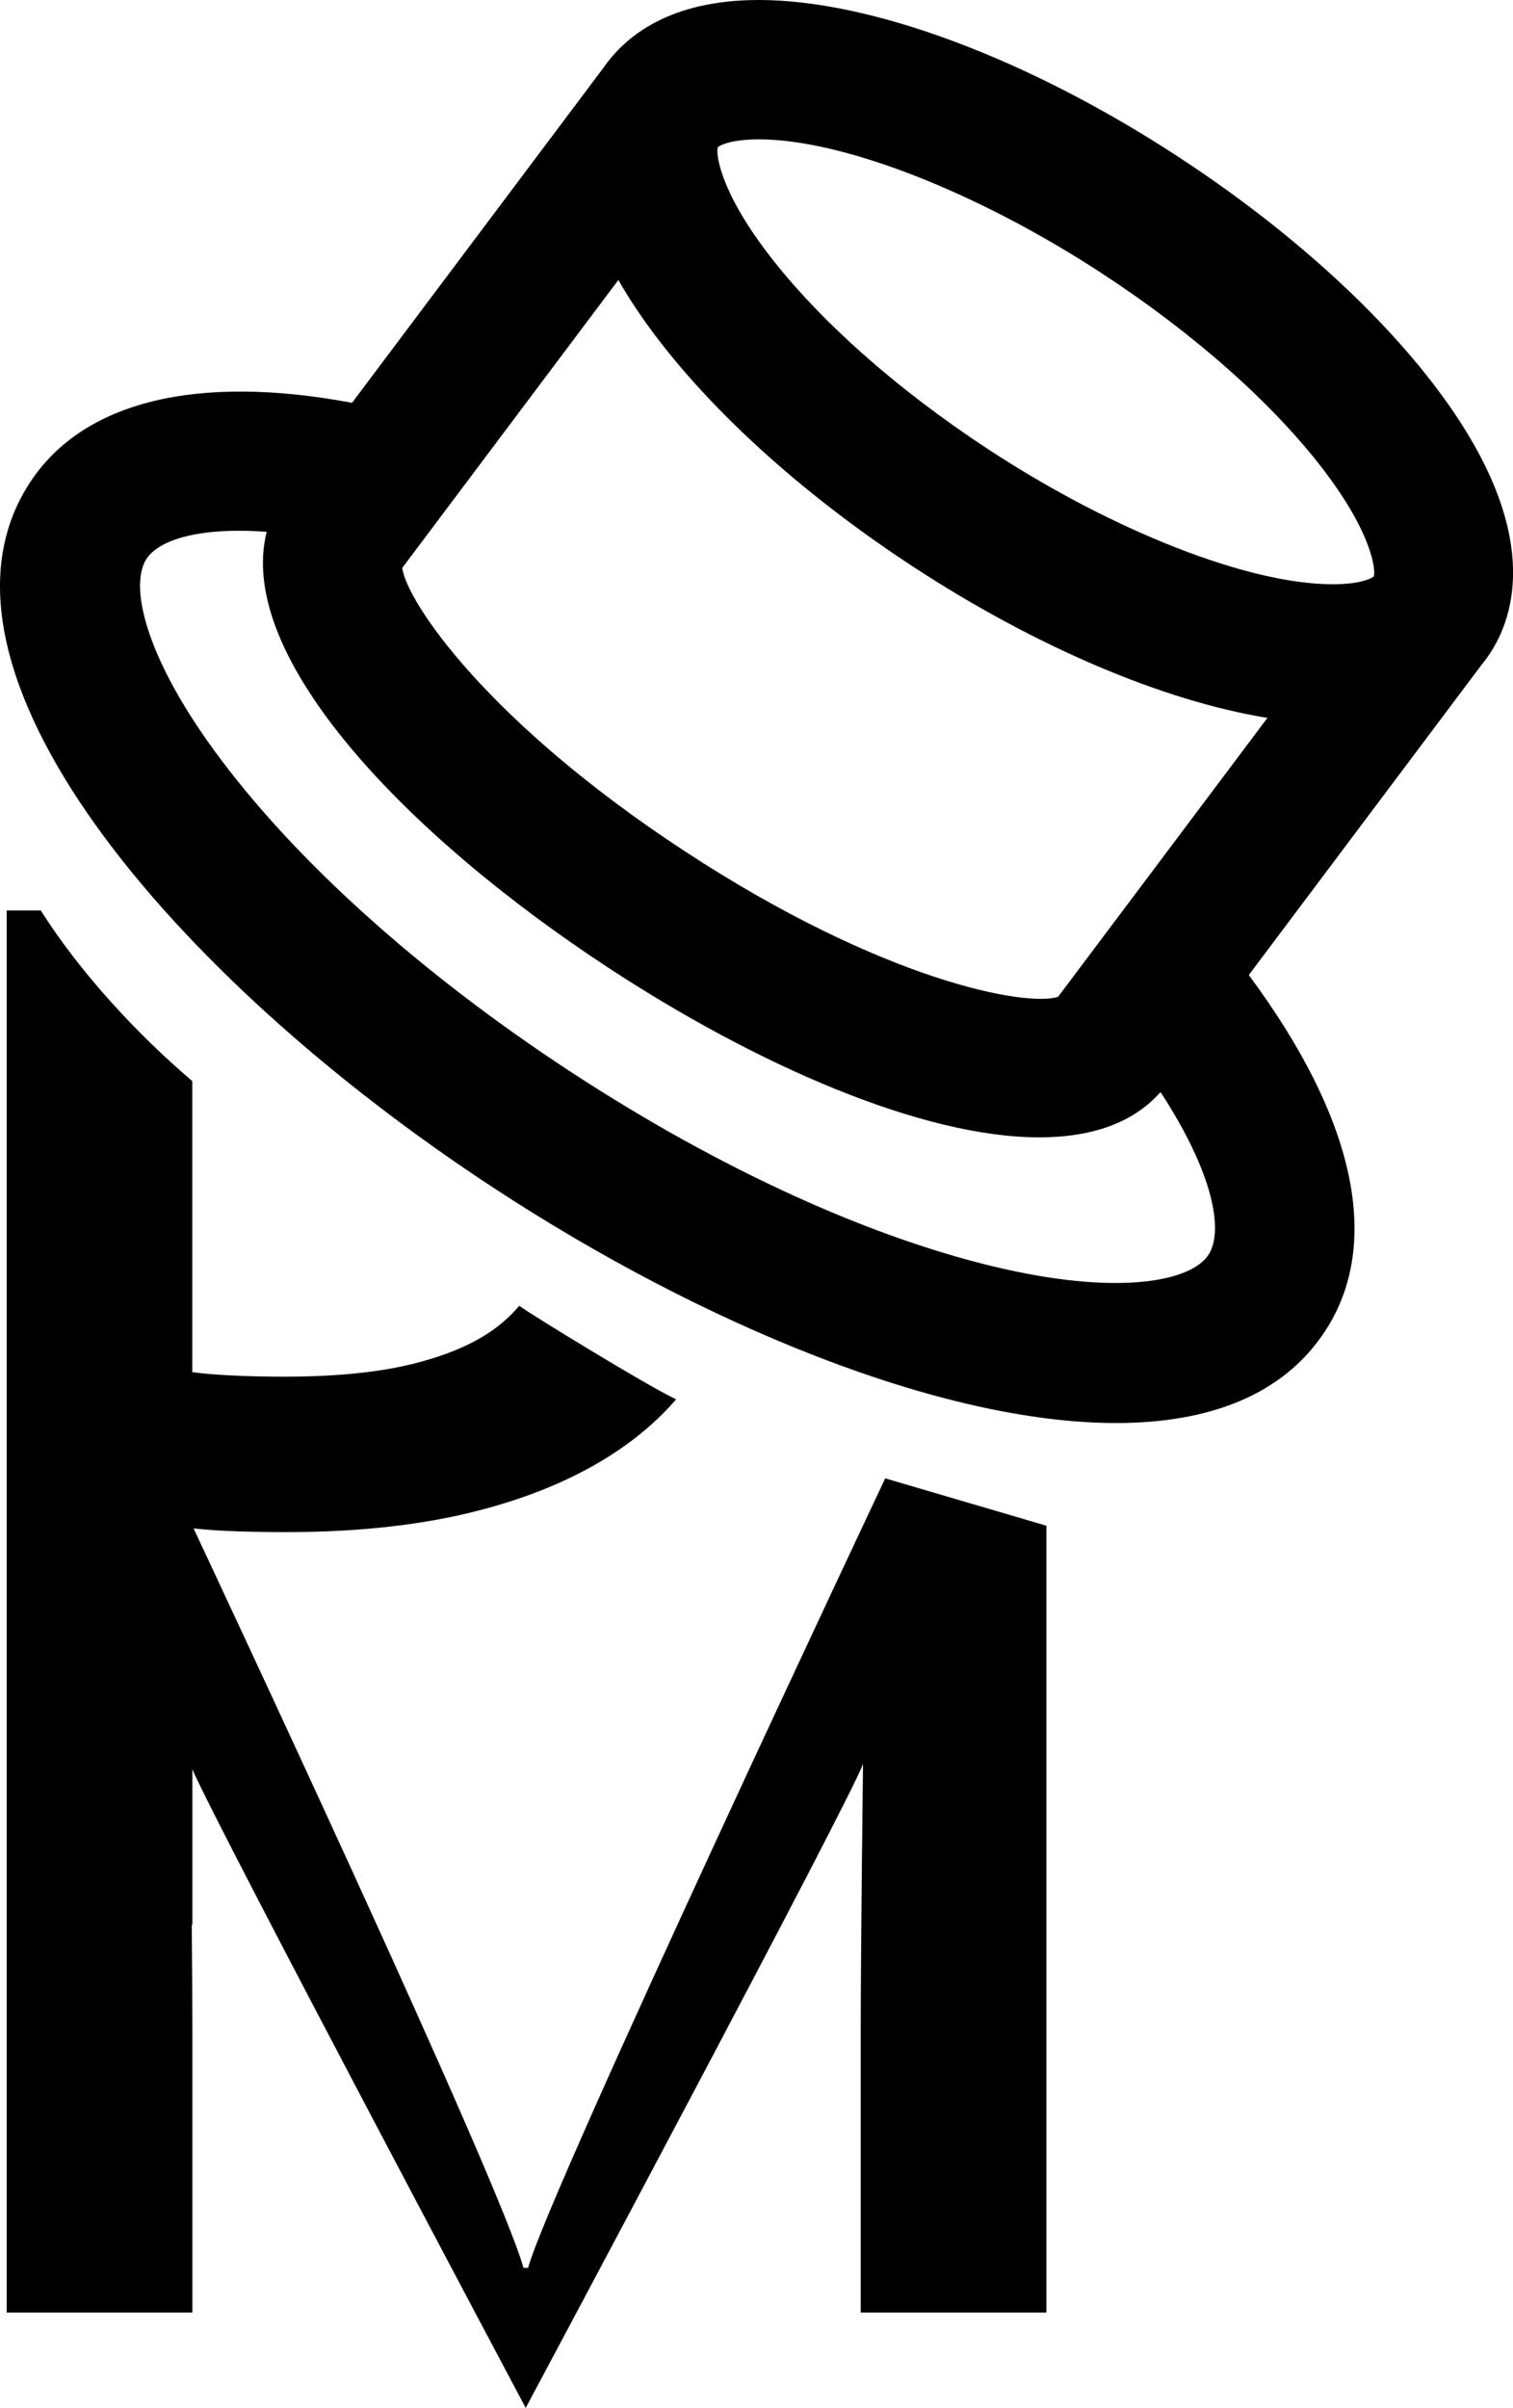 <?xml version="1.0" encoding="UTF-8"?>
<svg id="Calque_2" data-name="Calque 2" xmlns="http://www.w3.org/2000/svg" viewBox="0 0 206.33 328.32">
  <defs>
    <style>
      .cls-1 {
        fill: #000;
        stroke-width: 0px;
      }
    </style>
  </defs>
  <g id="Calque_1-2" data-name="Calque 1">
    <path id="pm" class="cls-1" d="M120.71,201.58s-45.67,96.75-48.7,107.63h-.62c-3.39-12.15-42.17-94.79-44.99-100.82,1.88.2,3.89.33,6.03.4,2.2.07,4.44.1,6.72.1,9.92,0,18.7-1,26.35-3,7.65-2,14.12-4.86,19.43-8.58,2.78-1.95,5.2-4.13,7.28-6.52-3.8-1.75-20.32-11.89-21.4-12.76-1.04,1.25-2.29,2.39-3.76,3.42-2.82,1.96-6.55,3.5-11.16,4.6-4.62,1.1-10.33,1.65-17.16,1.65-2.41,0-4.74-.05-6.98-.16-2.24-.1-4.08-.26-5.53-.46v-39.68c-7.54-6.42-15.27-14.76-20.66-23.26H.91v138.28h0v52.88h25.32v-39.17c0-3.57-.03-8.58-.08-13.71h.08v-21.18c4.1,9.26,45.46,87.06,45.46,87.06,0,0,44.83-83.9,46-87.83,0,0-.31,25.49-.31,35.76v39.07h25.32v-107.28l-21.99-6.46Z"/>
    <path id="hat" class="cls-1" d="M203.22,89.04c3.36-5.13,6.99-16.49-6.47-34.97-8.14-11.18-20.88-22.74-35.88-32.57C140.33,8.04,118.87,0,103.48,0c-12.11,0-18.16,4.9-21.15,9.19l-34.32,45.73c-21.2-3.97-36.68-.19-43.92,10.86-16.48,25.14,19.32,67.41,63.2,96.16,28.63,18.77,61.17,32.08,84.9,32.08,12.63,0,22.77-3.77,28.5-12.51,7.85-11.97,4.13-29.03-10.39-48.57l31.76-42.32c.44-.53.82-1.06,1.16-1.58ZM97.9,20.07c.27-.28,1.88-1.07,5.58-1.07,11.49,0,29.92,7.22,46.97,18.39,12.5,8.19,23.17,17.67,30.05,26.68,6.71,8.8,7.09,13.68,6.86,14.47l-.07.09c-.37.31-1.98,1.03-5.53,1.03-11.49,0-29.92-7.22-46.97-18.39-12.5-8.19-23.17-17.67-30.05-26.68-6.83-8.95-7.1-13.86-6.85-14.51ZM84.33,38.18c1.16,2.03,2.54,4.17,4.17,6.41,8.14,11.18,20.88,22.75,35.88,32.58,16.82,11.02,34.25,18.4,48.46,20.71l-28.55,38.03c-4.36,1.4-23.87-2.14-50.92-19.86-26.75-17.53-37.84-33.85-38.52-38.61l29.47-39.26ZM164.79,171.1c-2.31,3.52-11.74,5.5-27.59,1.97-17.84-3.97-38.97-13.57-59.5-27.02-20.53-13.45-37.76-29-48.52-43.77-9.56-13.13-11.51-22.56-9.2-26.08,1.73-2.64,7.29-4.36,16.39-3.69-4.31,17.08,19.19,41.48,46.6,59.44,20.18,13.23,42.72,23.12,58.76,23.12,6.99,0,12.74-1.88,16.53-6.18,7.18,10.99,8.68,18.93,6.53,22.21Z"/>
  </g>
</svg>